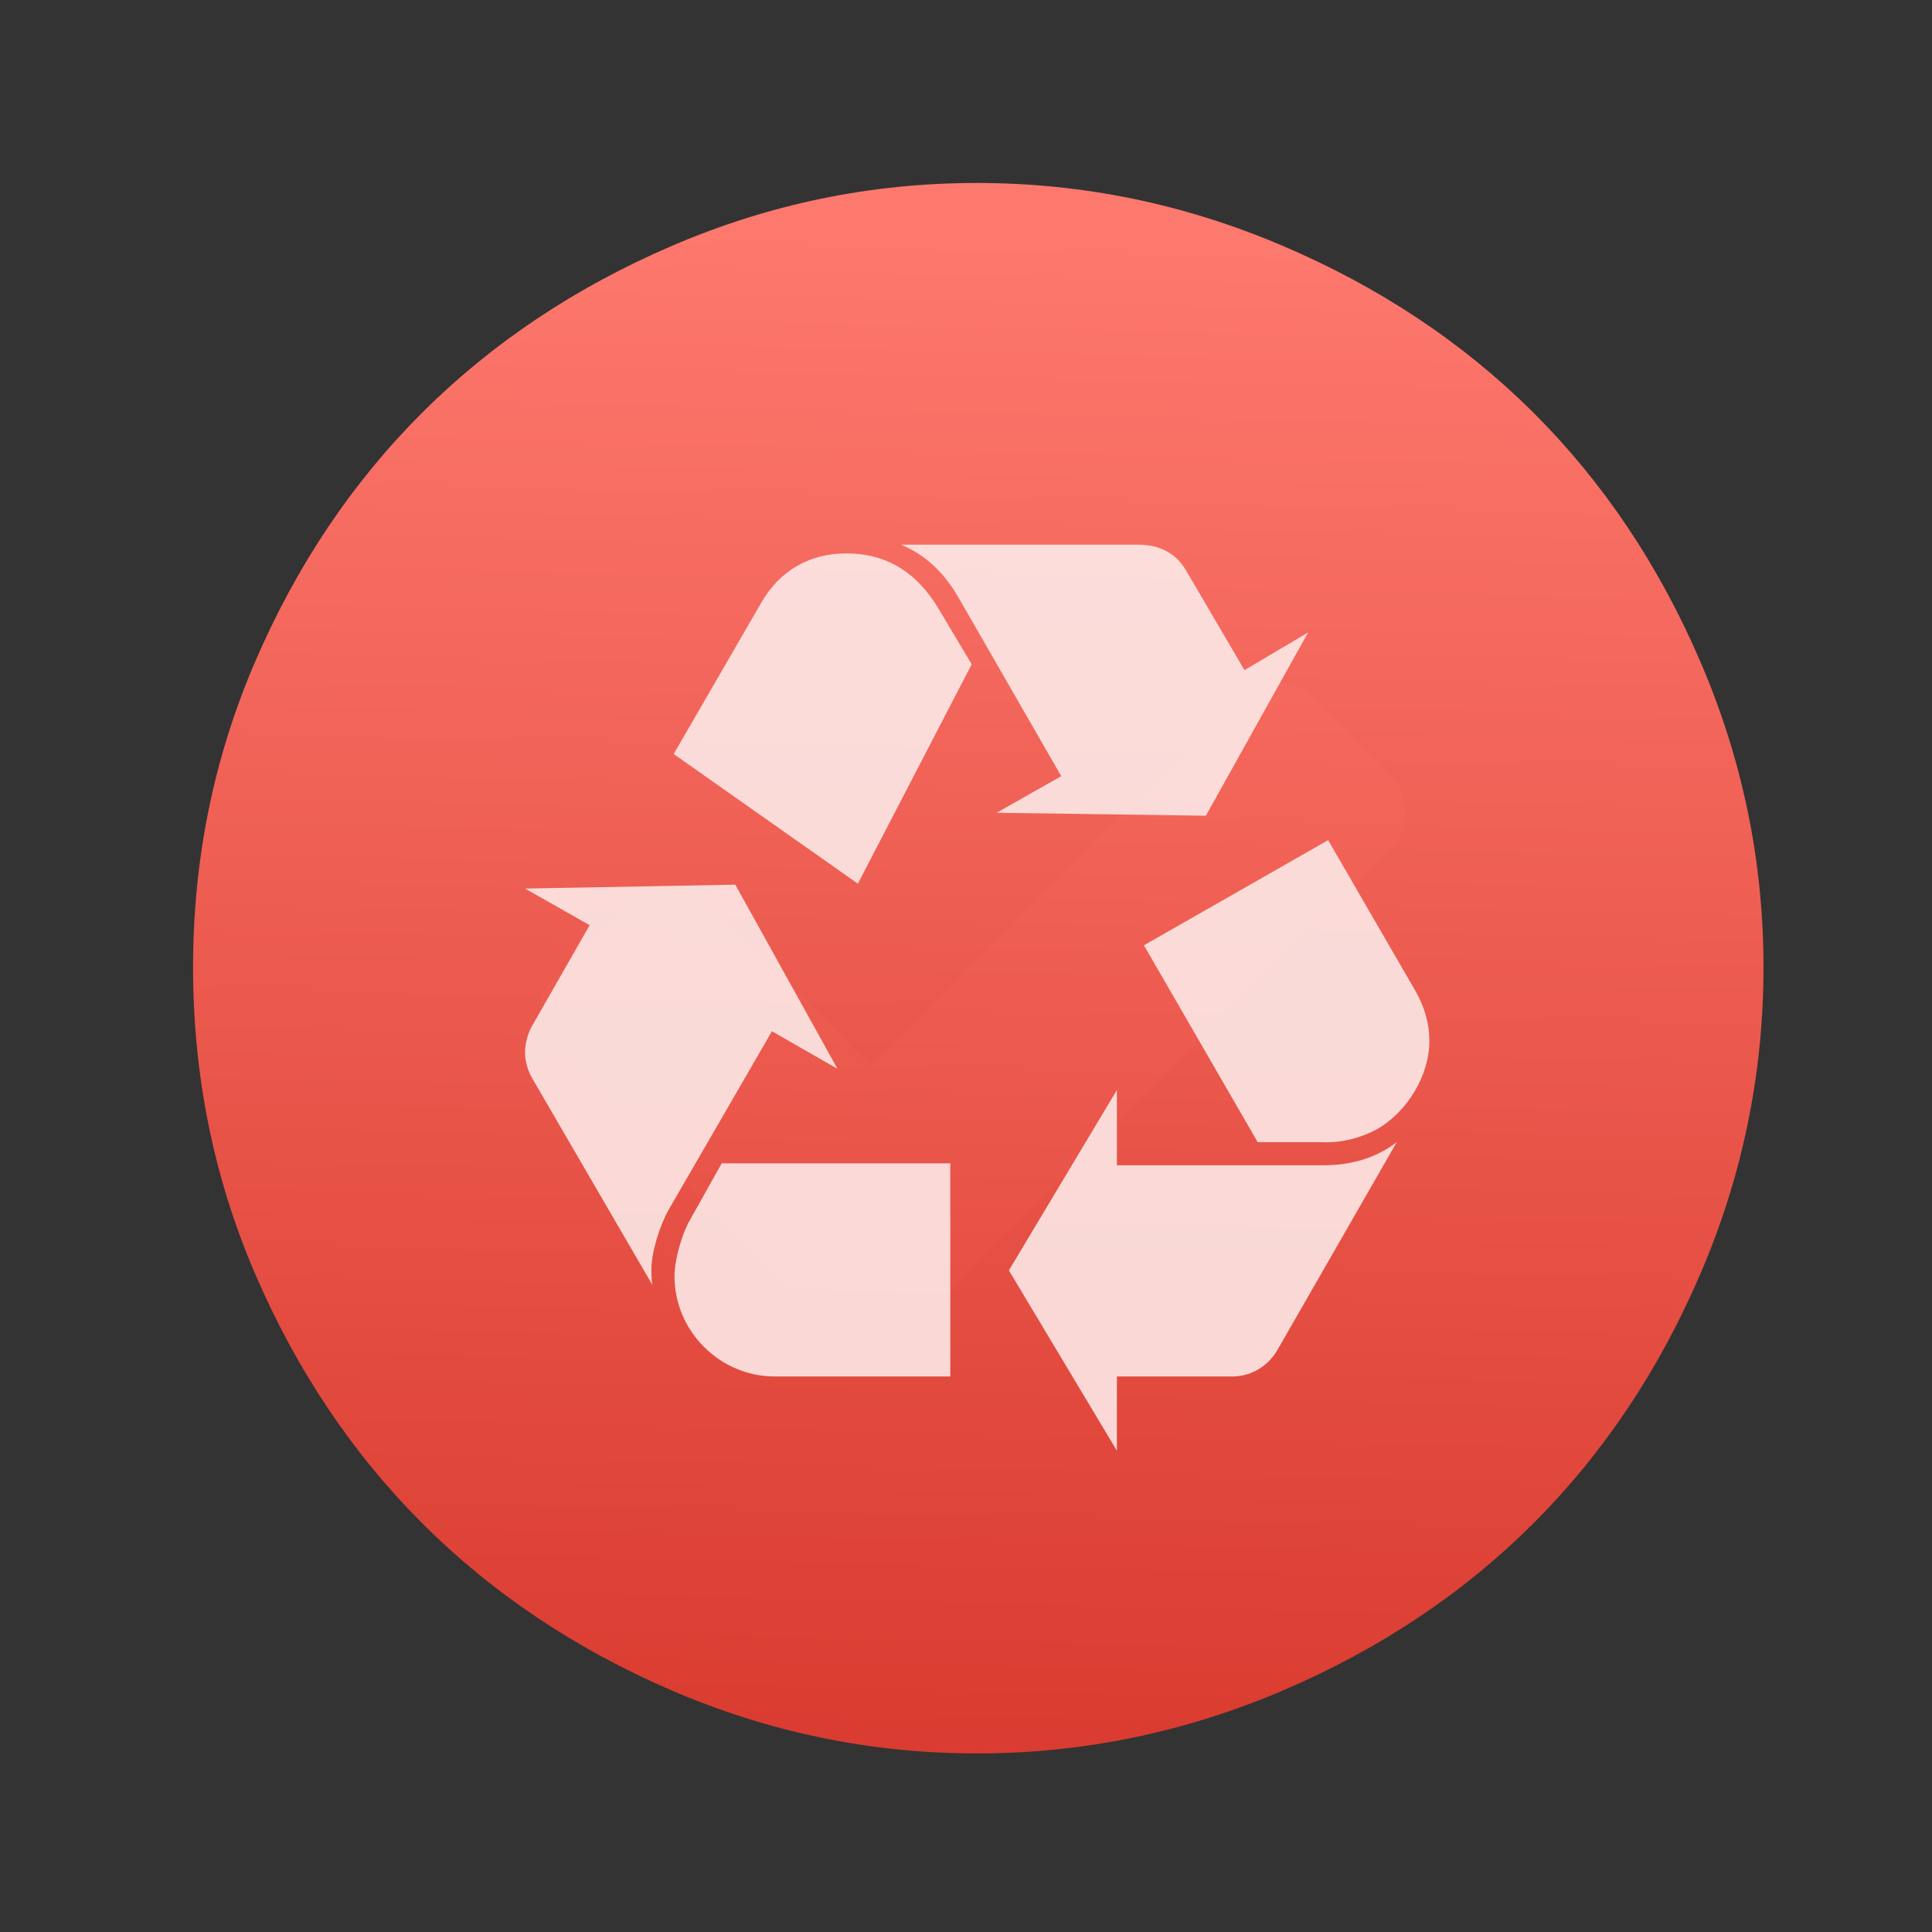 <svg viewBox="0 0 64 64" xmlns="http://www.w3.org/2000/svg"><rect x="0" y="0" width="64" height="64" fill="#333333" stroke="none"/><defs><linearGradient id="a" x1="-29" x2="-15.58" y1="514.8" y2="-56.05" gradientTransform="matrix(.091 0 0 .092 727.2 191.1)" gradientUnits="userSpaceOnUse"><stop stop-color="#dc3c30" offset="0"/><stop stop-color="#ff786d" offset="1"/></linearGradient></defs><g transform="matrix(.929 0 0 .929 -681.9 -144.4)"><path transform="matrix(1.435 0 0 1.435 -326.9 -95.3)" d="m773.85 193.97l-1.89-1.89c-.259-.259-.574-.389-.945-.389-.371 0-.686.13-.945.389l-9.116 9.13-4.085-4.099c-.259-.259-.574-.389-.945-.389-.371 0-.686.13-.945.389l-1.89 1.89c-.259.259-.389.574-.389.945 0 .37.13.686.389.945l5.03 5.03 1.89 1.89c.259.259.574.389.945.389.37 0 .685-.13.945-.389l1.89-1.89 10.06-10.06c.259-.259.389-.574.389-.945 0-.37-.13-.685-.389-.945" fill="#fff" fill-opacity=".851"/><g transform="translate(53.85 -21.54)"><path d="m715 183.5c-3.796 0-7.406 0.753-10.87 2.24-6.883 2.954-11.92 7.964-14.88 14.86-1.482 3.456-2.201 7.07-2.201 10.87 0 3.799 0.719 7.447 2.201 10.9 2.958 6.897 8 11.93 14.88 14.89 3.466 1.487 7.08 2.24 10.87 2.24 3.796 0 7.43-0.76 10.9-2.24 6.94-2.962 11.96-8 14.91-14.89 1.486-3.467 2.238-7.105 2.238-10.9s-0.75-7.4-2.238-10.87c-2.952-6.886-7.969-11.9-14.91-14.86-3.469-1.48-7.102-2.24-10.9-2.24" fill="url(#a)" opacity=".99"/><path d="m704.01 220.11c-.344.618-.618 1.547-.618 2.133 0 .136 0 .309.034.549l-4.299-7.393c-.138-.24-.24-.584-.24-.894 0-.31.103-.688.24-.928l2.064-3.611-2.304-1.306 7.497-.139 3.645 6.568-2.338-1.341zm3.302-21.646c.653-1.136 1.72-1.755 3.03-1.755 1.411 0 2.512.654 3.302 1.994l1.17 1.96-4.059 7.824-6.568-4.624zm.48 27.594c-1.96 0-3.576-1.616-3.576-3.576 0-.55.241-1.48.585-2.064l1.099-1.96h8.151v7.6h-6.26m6.536-27.802c-.515-.893-1.203-1.514-2.029-1.858h8.459c.757 0 1.341.31 1.686.896l2.098 3.576 2.269-1.342-3.646 6.535-7.461-.105 2.304-1.306zm13.03 20.271c1.03 0 1.891-.275 2.613-.824l-4.265 7.427c-.344.584-.962.952-1.684.928h-4.03v2.648l-3.851-6.43 3.851-6.432v2.683h7.361m3.299-6.19c.31.55.483 1.134.483 1.754 0 1.238-.792 2.545-1.891 3.163-.517.277-1.241.492-1.96.449h-2.272l-4.056-7.02 6.568-3.749z" fill="#fdf0ef" fill-opacity=".854"/></g></g></svg>
